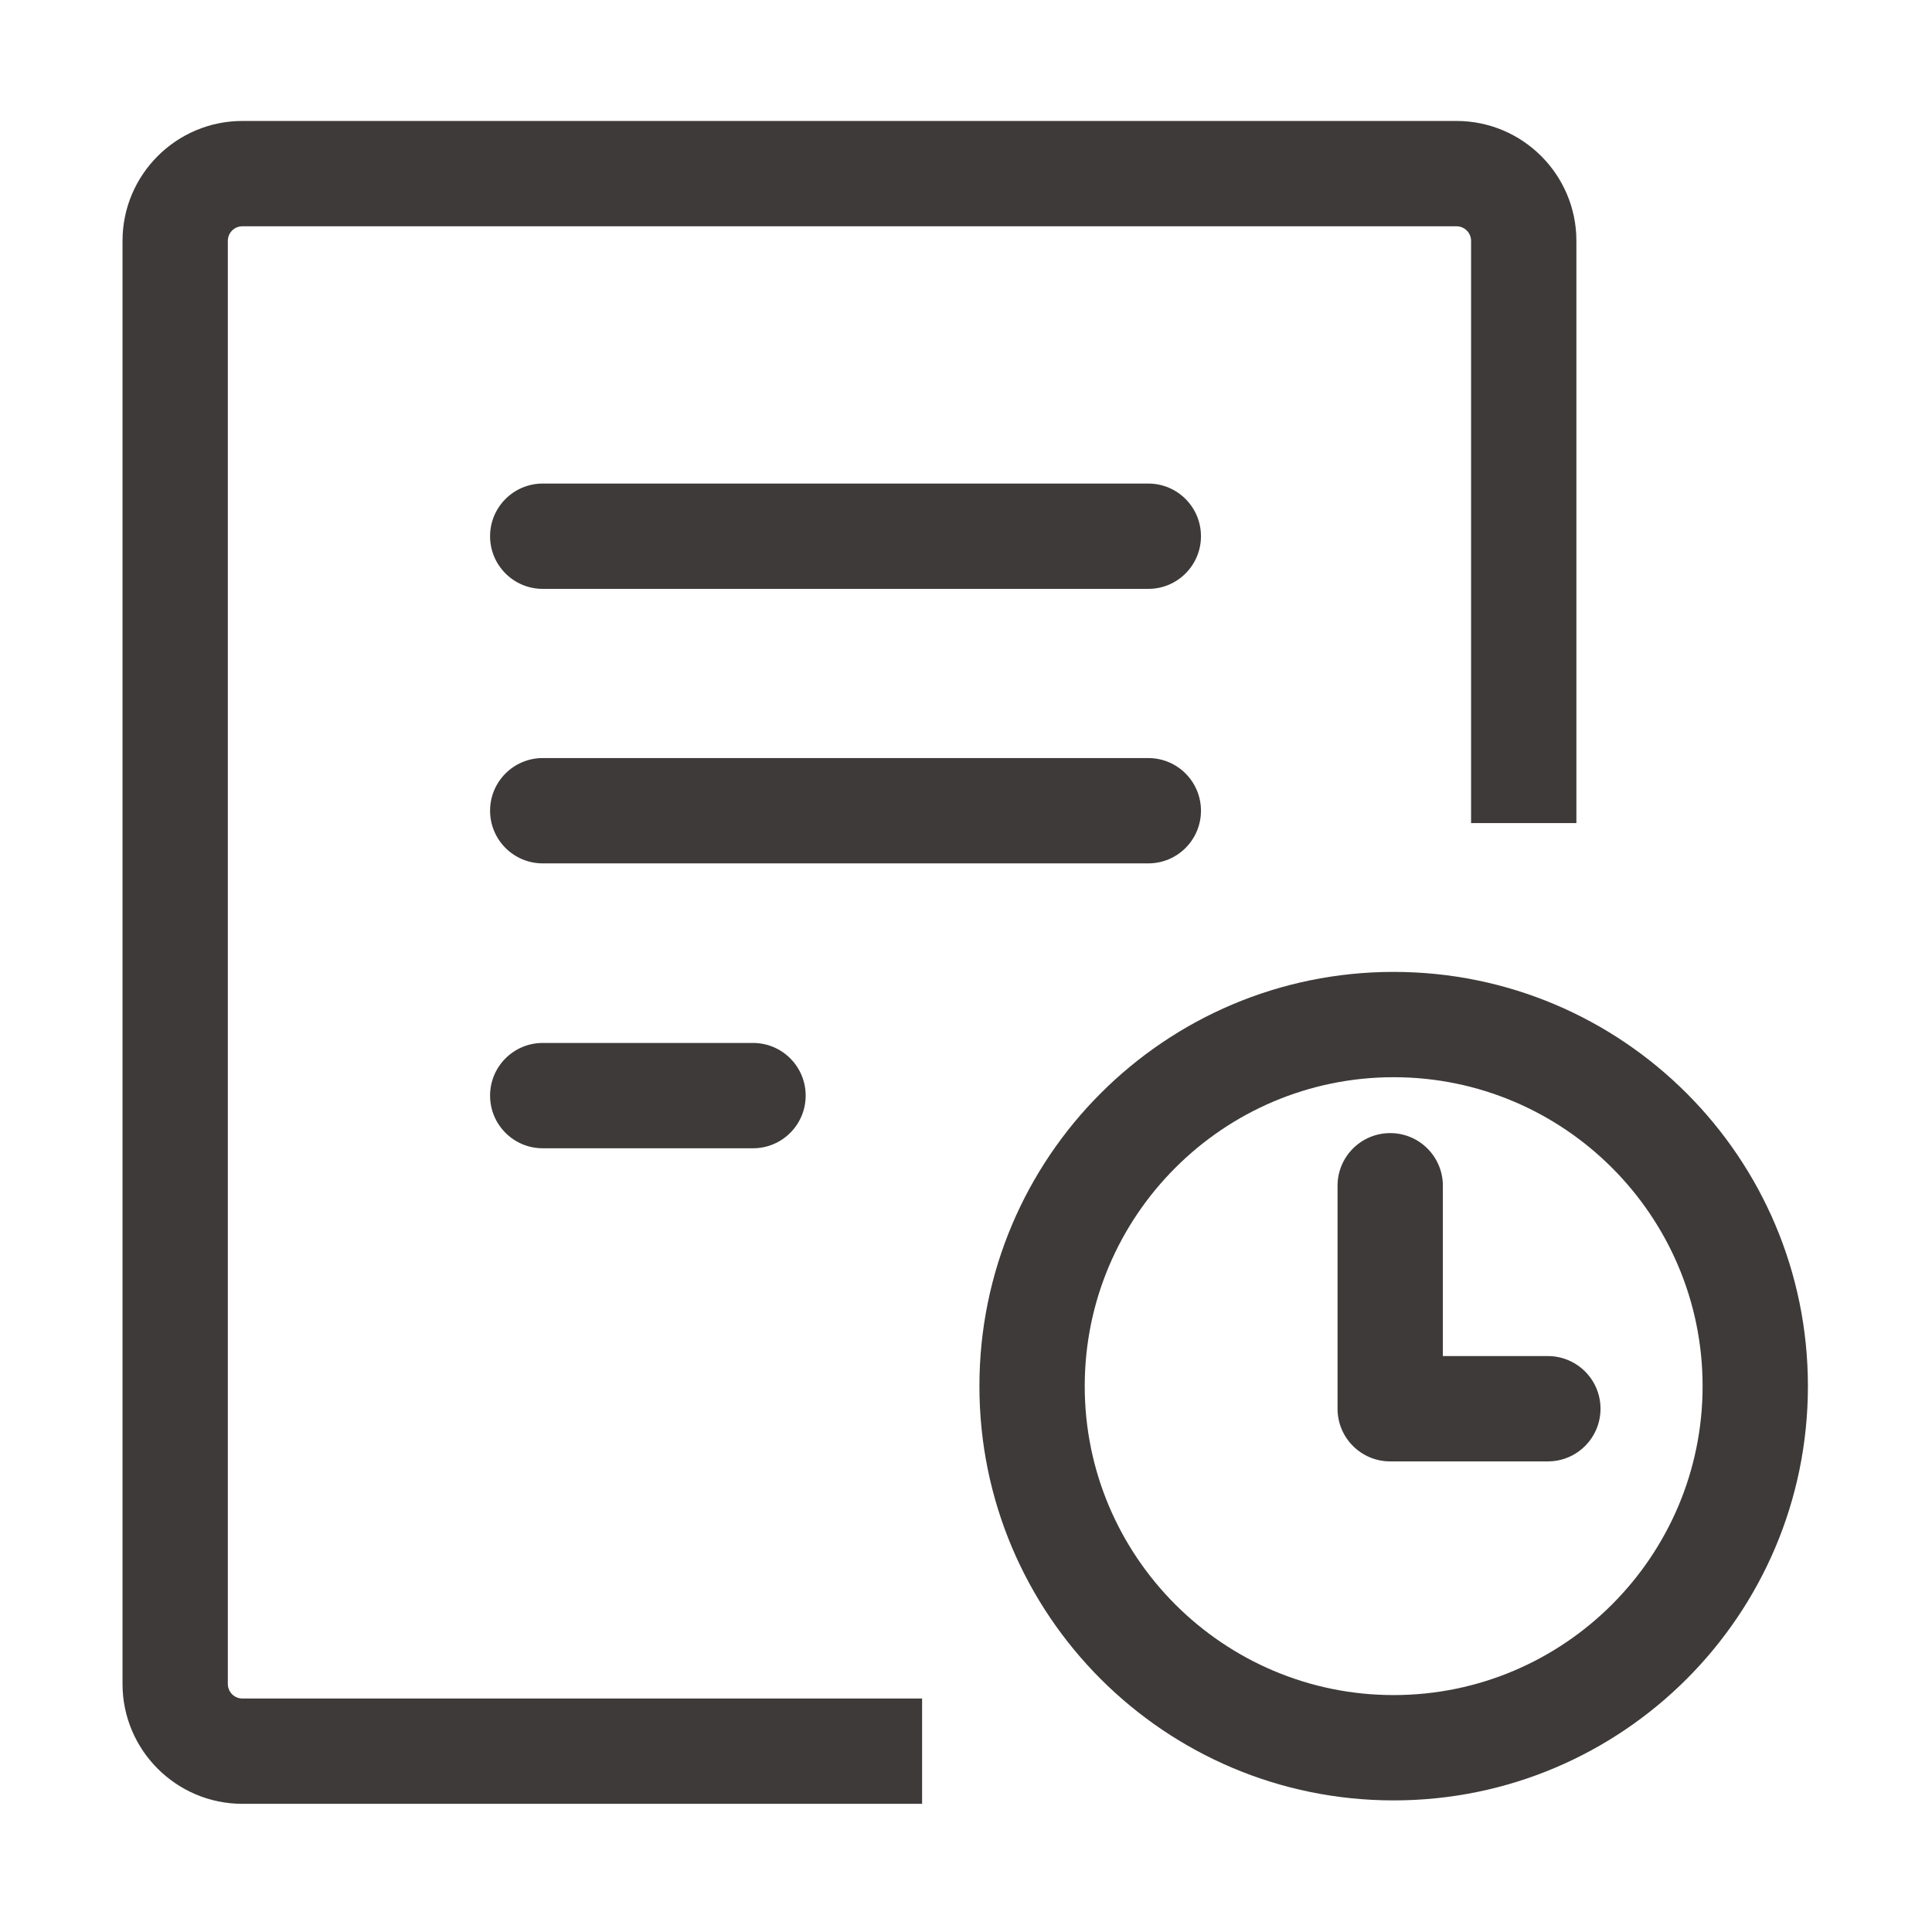 <?xml version="1.0" standalone="no"?><!DOCTYPE svg PUBLIC "-//W3C//DTD SVG 1.1//EN" "http://www.w3.org/Graphics/SVG/1.1/DTD/svg11.dtd"><svg t="1692696998516" class="icon" viewBox="0 0 1024 1024" version="1.1" xmlns="http://www.w3.org/2000/svg" p-id="5387" xmlns:xlink="http://www.w3.org/1999/xlink" width="200" height="200"><path d="M120.759 892.532V127.648c0-4.252 3.447-7.714 7.7-7.714h643.527c4.252 0 7.714 3.462 7.714 7.714V436.24h55.82V127.648c0-35.024-28.496-63.534-63.534-63.534H128.459c-35.024 0-63.52 28.51-63.52 63.534v764.884c0 35.024 28.496 63.534 63.52 63.534h360.269v-55.82H128.459c-4.252 0-7.7-3.462-7.7-7.714z" fill="#3E3A39" p-id="5388"></path><path d="M287.661 552.786c-15.414 0-27.91 12.483-27.91 27.91s12.497 27.91 27.91 27.91h111.45c15.414 0 27.91-12.483 27.91-27.91s-12.497-27.91-27.91-27.91h-111.45zM636.537 429.699c0-15.427-12.497-27.91-27.91-27.91H287.661c-15.414 0-27.91 12.483-27.91 27.91s12.497 27.91 27.91 27.91h320.967c15.414 0 27.91-12.483 27.91-27.91zM608.627 256.296H287.661c-15.414 0-27.91 12.483-27.91 27.91s12.497 27.91 27.91 27.91h320.967c15.414 0 27.91-12.483 27.91-27.91s-12.497-27.91-27.91-27.91zM820.392 718.748h-55.643v-90.272c0-15.427-12.497-27.91-27.91-27.91s-27.91 12.483-27.91 27.91v118.182c0 15.427 12.497 27.91 27.91 27.91H820.393c15.414 0 27.91-12.483 27.91-27.91-0.001-15.427-12.498-27.91-27.911-27.91z" fill="#3E3A39" p-id="5389"></path><path d="M738.671 515.126c-121.259 0-219.56 98.3-219.56 219.56 0 121.26 98.3 219.561 219.56 219.561 121.26 0 219.561-98.3 219.561-219.561 0-121.26-98.301-219.56-219.561-219.56z m0 383.3c-90.286 0-163.74-73.454-163.74-163.741 0-90.286 73.454-163.74 163.74-163.74 90.286 0 163.74 73.454 163.74 163.74 0.001 90.287-73.453 163.741-163.74 163.741z" fill="#3E3A39" p-id="5390"></path></svg>